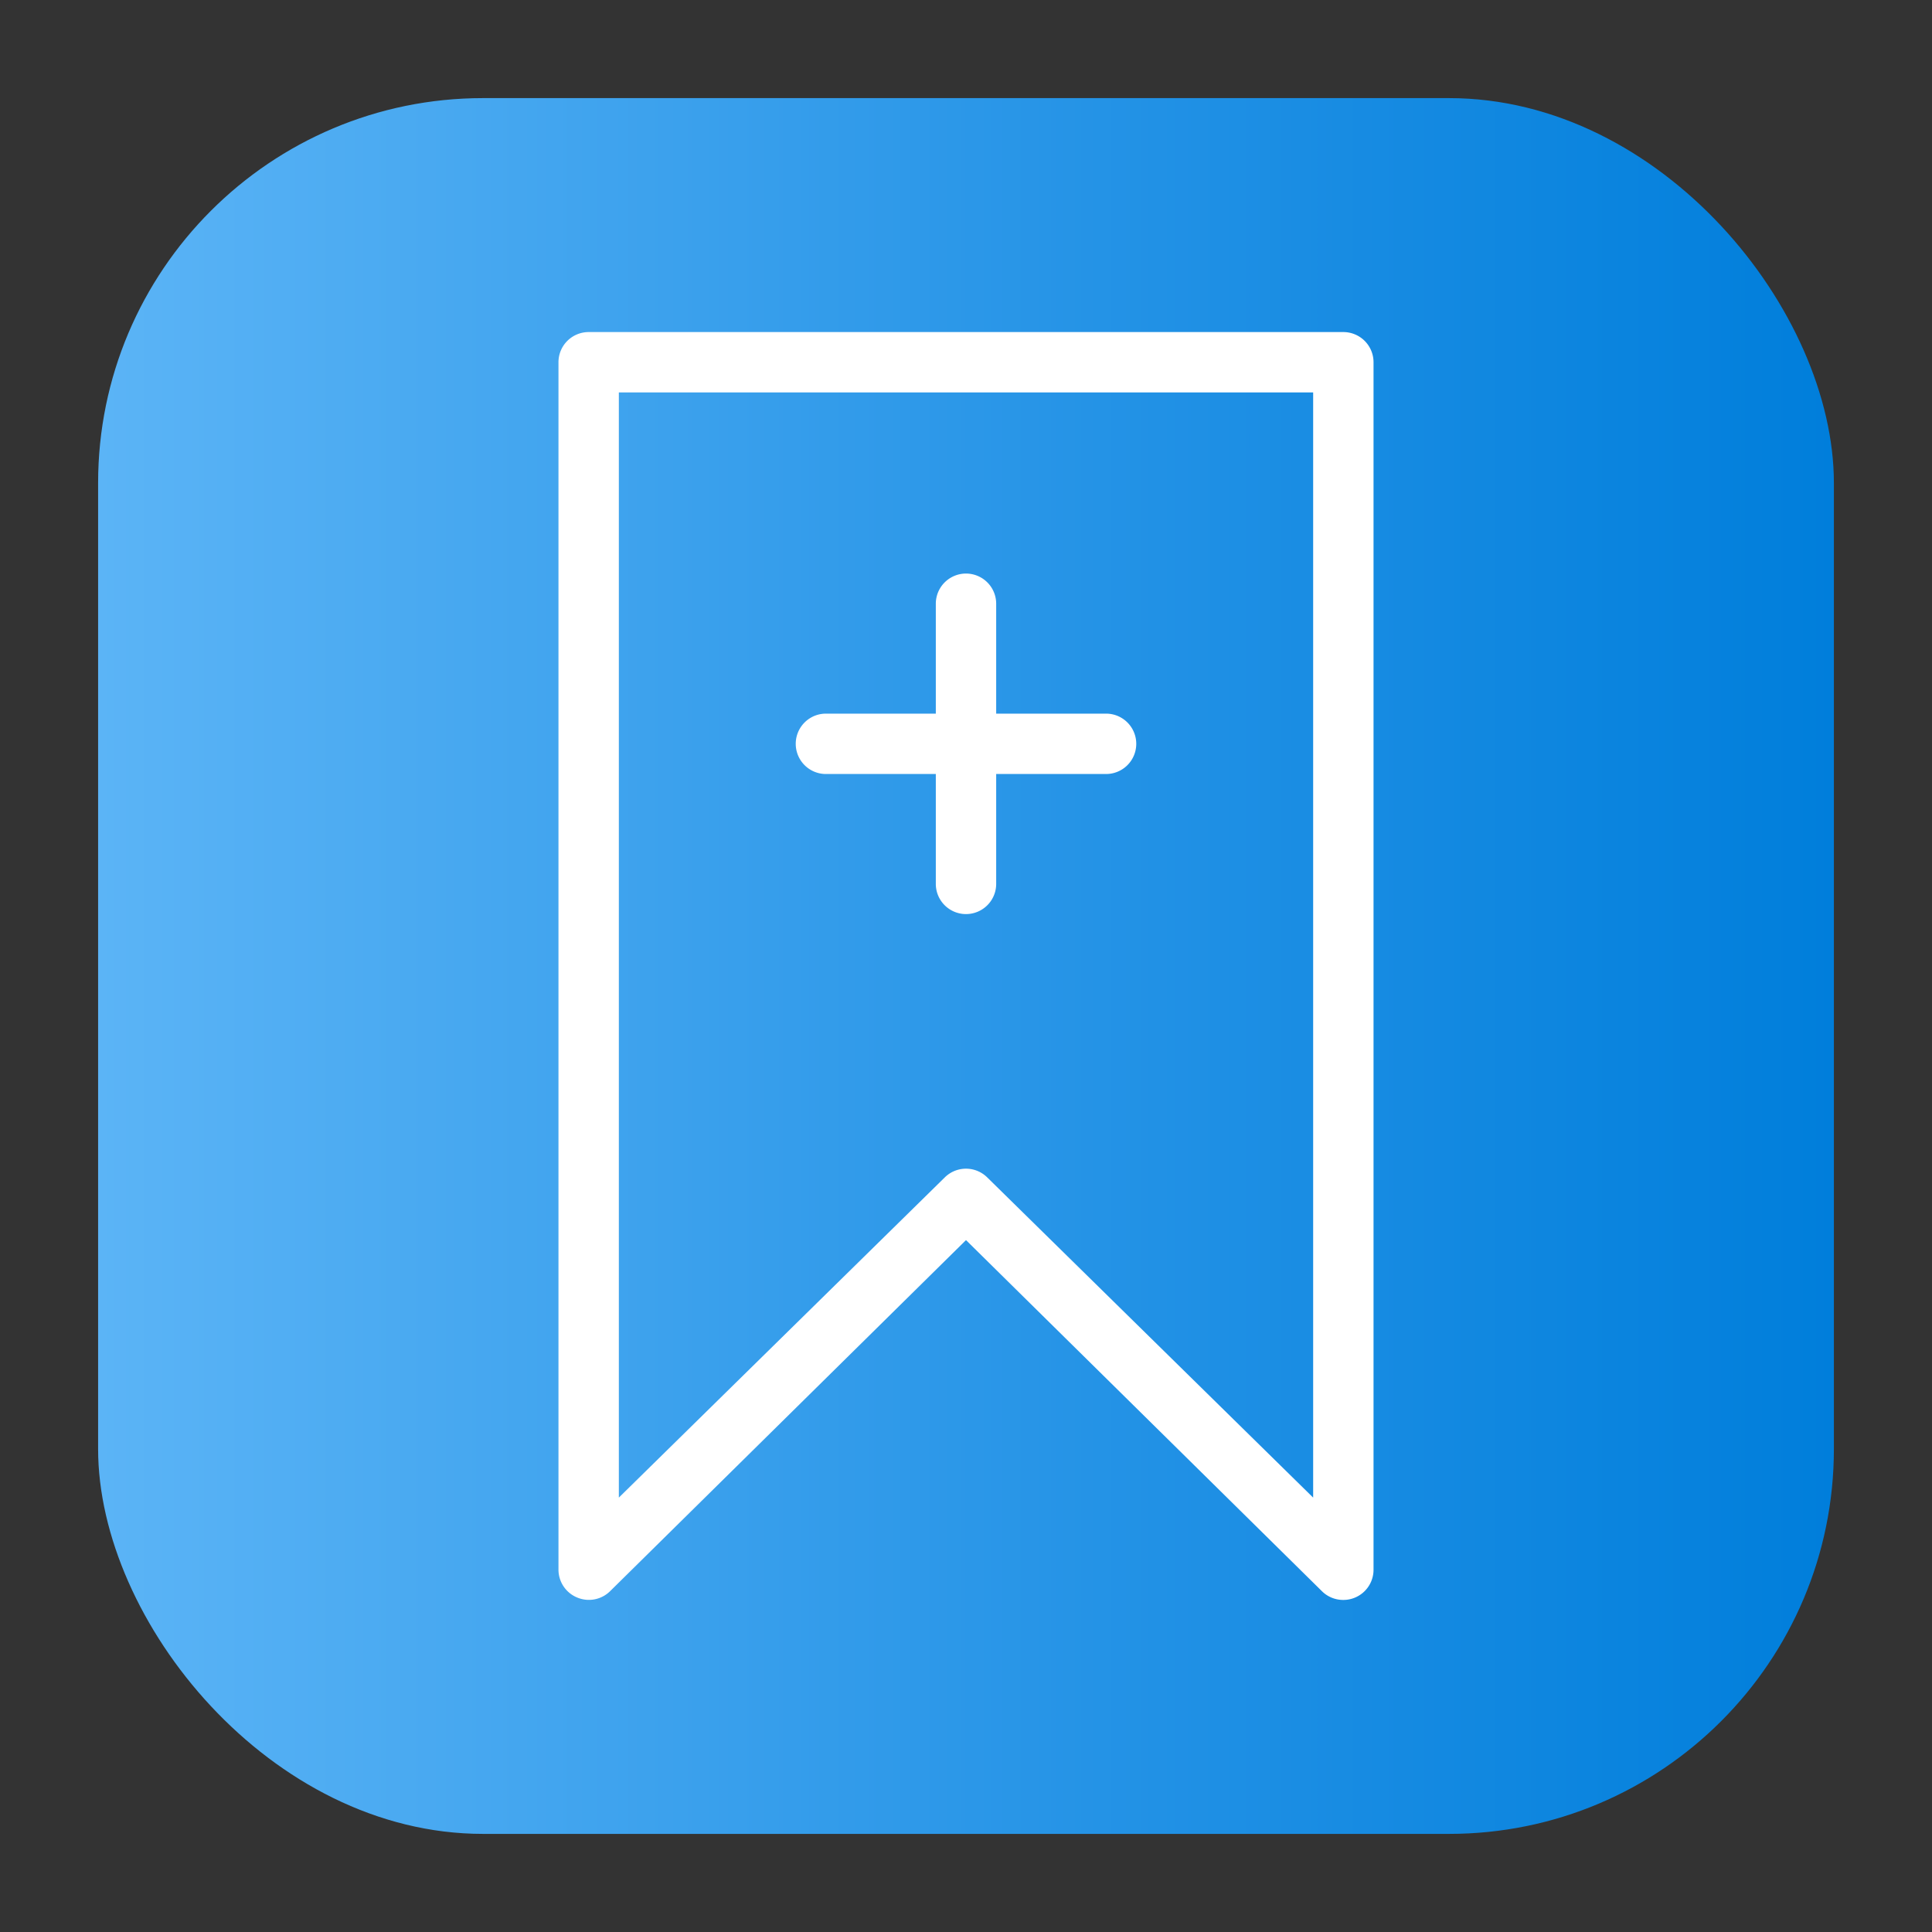 <svg height="512" viewBox="0 0 64 64" width="512" xmlns="http://www.w3.org/2000/svg" xmlns:xlink="http://www.w3.org/1999/xlink"><rect x="0" y="0" width="64" height="64" fill="#333333" stroke="none"/><linearGradient id="linear-gradient" gradientUnits="userSpaceOnUse" x1="3.25" x2="60.75" y1="32" y2="32"><stop offset="0" stop-color="#5bb4f6"/><stop offset=".61" stop-color="#2191e5"/><stop offset="1" stop-color="#007edb"/></linearGradient><g id="Layer_11" data-name="Layer 11"><rect fill="url(#linear-gradient)" height="57.5" rx="12.75" width="57.5" x="3.25" y="3.25"/><g fill="#fff"><path d="m44.5 11h-25a1 1 0 0 0 -1 1v40a1 1 0 0 0 .62.92 1 1 0 0 0 1.09-.21l11.79-11.63 11.79 11.63a1 1 0 0 0 .71.29 1 1 0 0 0 1-1v-40a1 1 0 0 0 -1-1zm-1 38.61-10.8-10.61a1 1 0 0 0 -1.4 0l-10.8 10.61v-36.61h23z"/><path d="m27.36 25.64h3.64v3.64a1 1 0 0 0 2 0v-3.64h3.64a1 1 0 0 0 0-2h-3.64v-3.64a1 1 0 0 0 -2 0v3.64h-3.64a1 1 0 0 0 0 2z"/></g></g></svg>